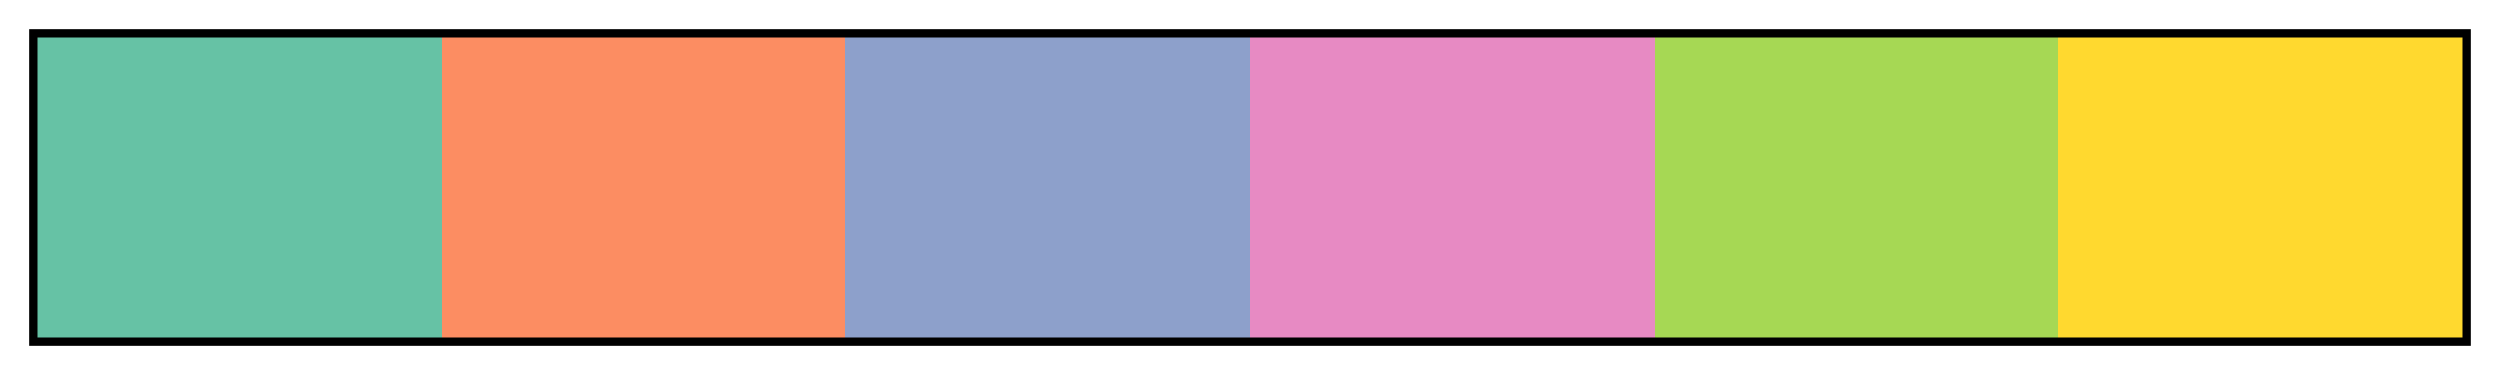 <svg xmlns="http://www.w3.org/2000/svg" xmlns:xlink="http://www.w3.org/1999/xlink" width="300" height="45" viewBox="0 0 300 45"><linearGradient id="a" x1="0%" x2="100%" y1="0%" y2="0%" gradientUnits="objectBoundingBox" spreadMethod="pad"><stop offset="0" stop-color="#66c2a5"/><stop offset=".167" stop-color="#66c2a5"/><stop offset=".167" stop-color="#fc8d62"/><stop offset=".333" stop-color="#fc8d62"/><stop offset=".333" stop-color="#8da0cb"/><stop offset=".5" stop-color="#8da0cb"/><stop offset=".5" stop-color="#e78ac3"/><stop offset=".667" stop-color="#e78ac3"/><stop offset=".667" stop-color="#a6d854"/><stop offset=".833" stop-color="#a6d854"/><stop offset=".833" stop-color="#ffd92f"/><stop offset="1" stop-color="#ffd92f"/></linearGradient><path fill="url(#a)" stroke="#000" d="m4 4h292v37h-292z"/></svg>